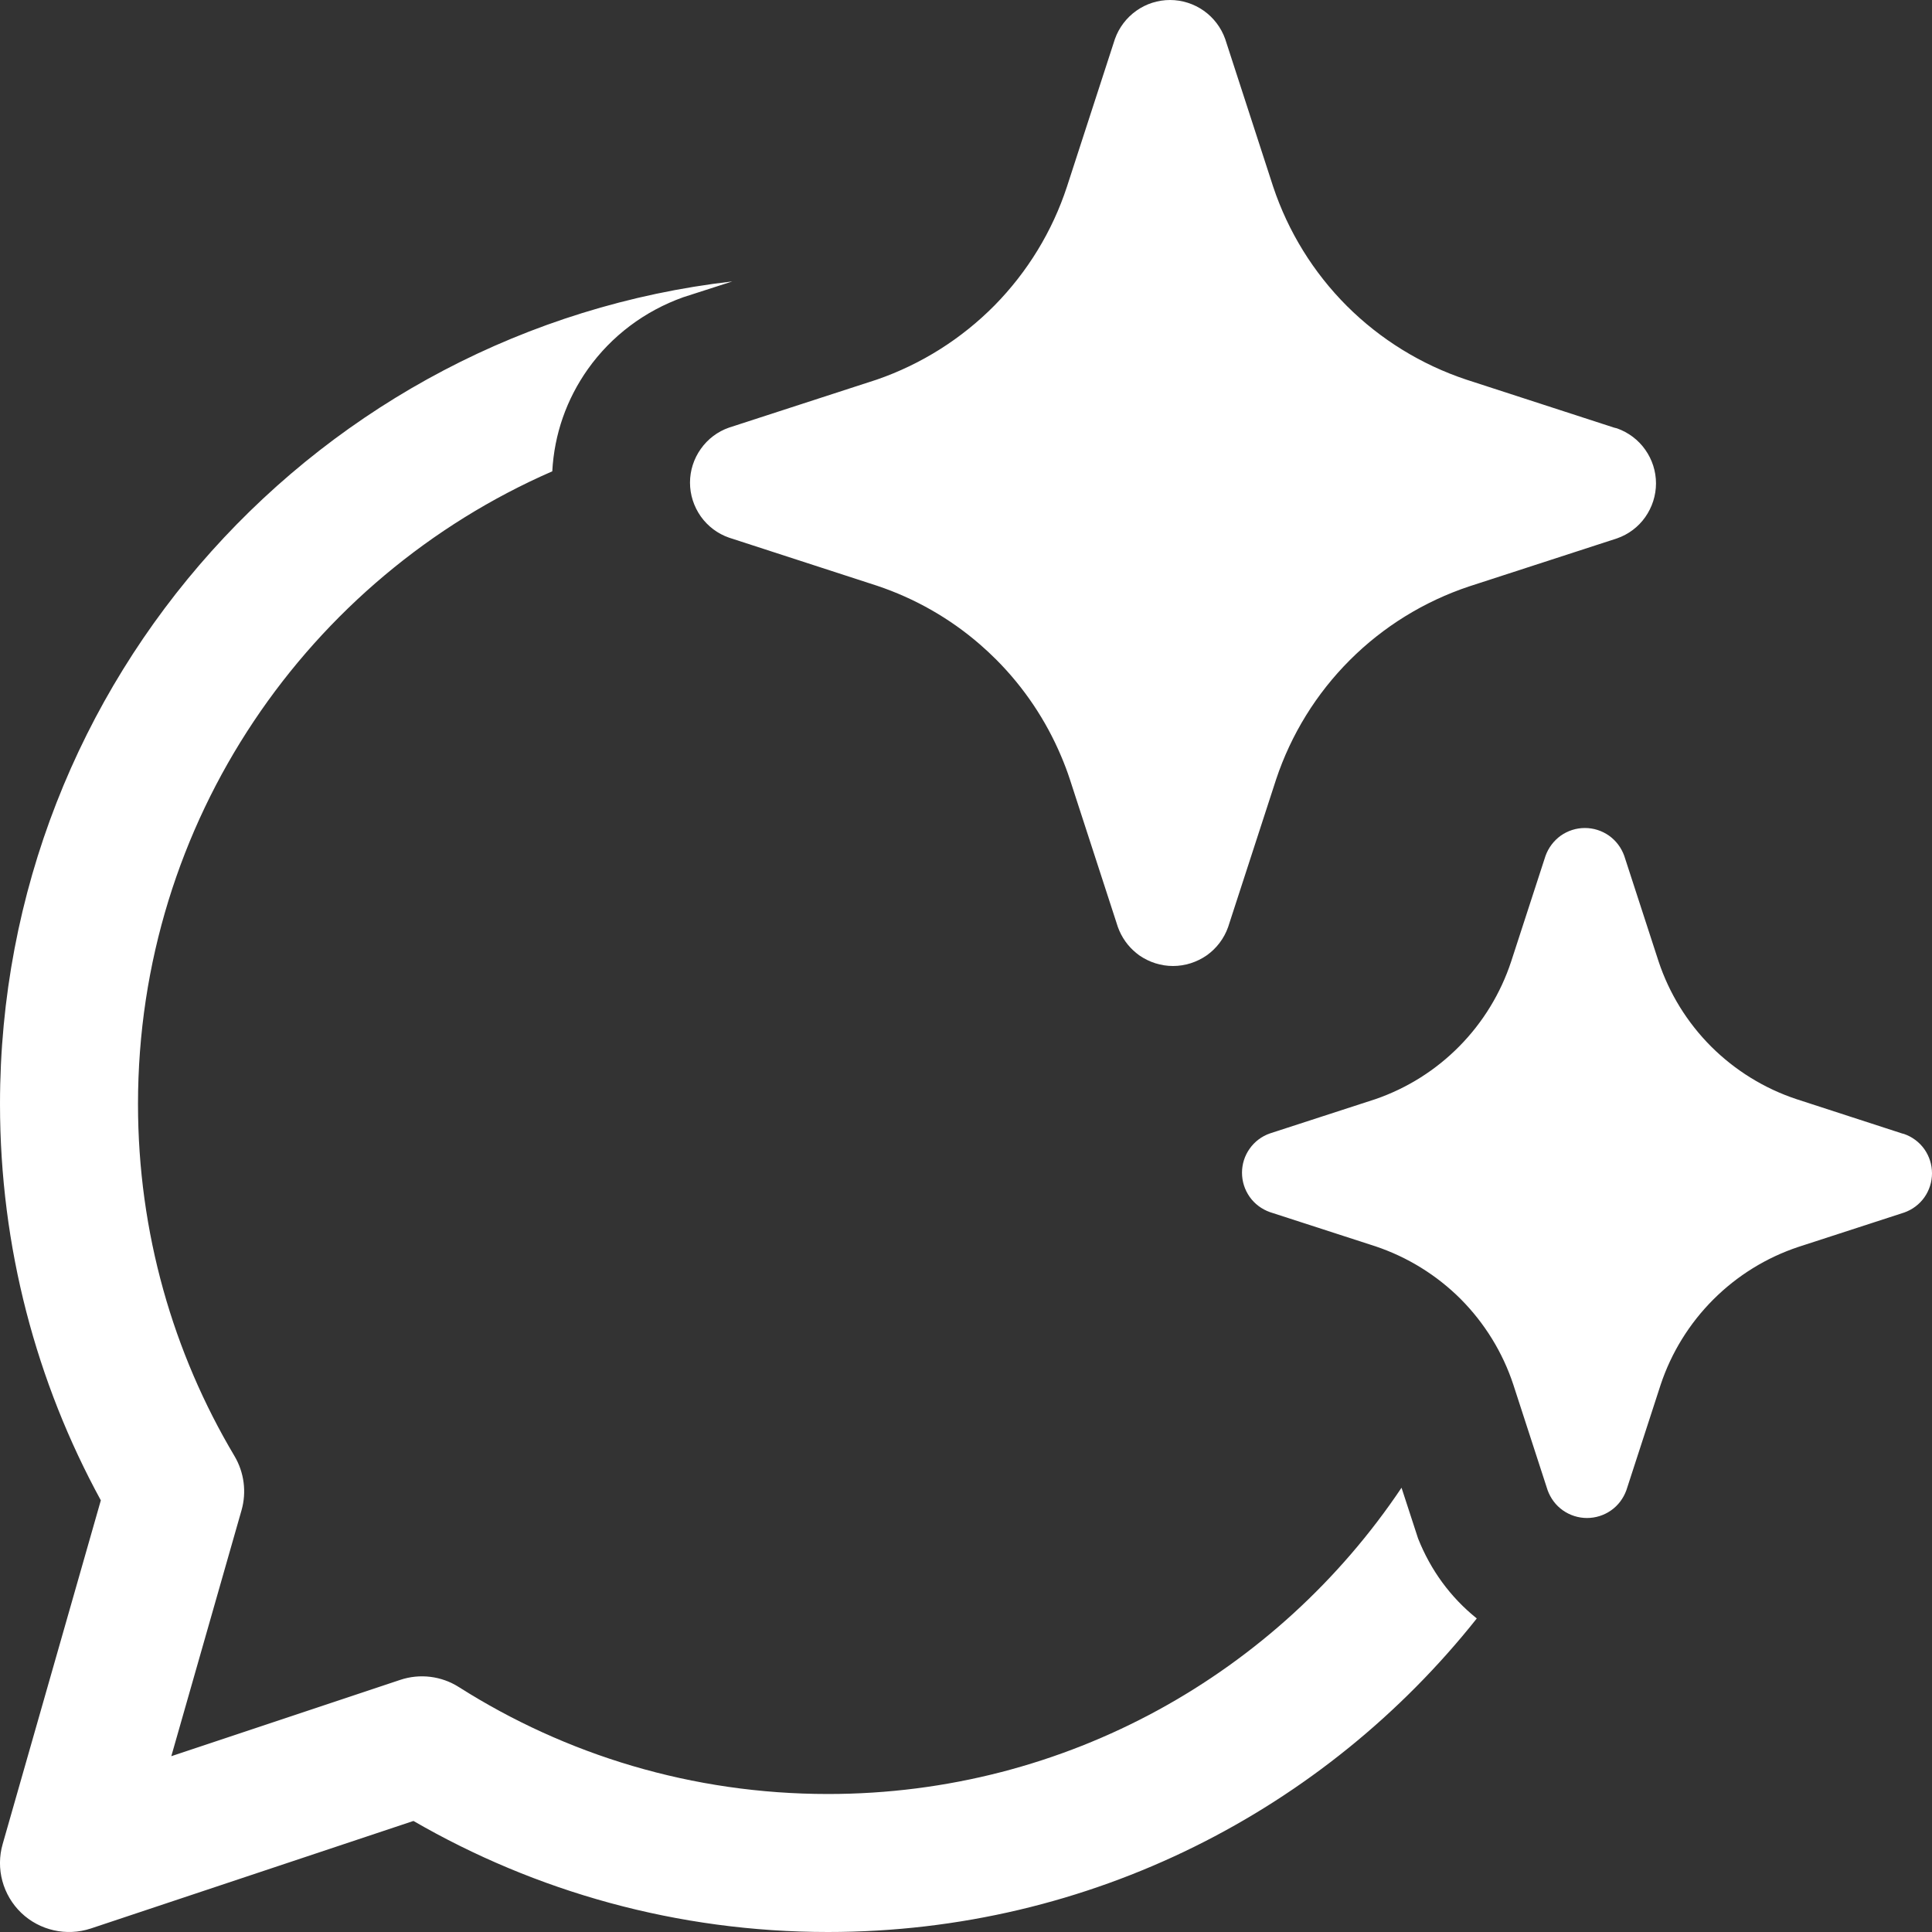 <svg width="21" height="21" viewBox="0 0 21 21" fill="none" xmlns="http://www.w3.org/2000/svg">
<rect x="0" y="0" width="21" height="21" fill="#333333" stroke="none"/>
<path d="M13.317 0.423L13.839 2.03C14.002 2.518 14.276 2.962 14.64 3.326C15.004 3.689 15.448 3.963 15.937 4.126L17.544 4.648L17.576 4.656C17.7 4.7 17.808 4.781 17.883 4.888C17.959 4.995 18 5.123 18 5.254C18 5.385 17.959 5.513 17.883 5.621C17.808 5.728 17.7 5.809 17.576 5.852L15.969 6.374C15.48 6.537 15.036 6.811 14.672 7.175C14.308 7.539 14.034 7.982 13.871 8.471L13.349 10.077C13.305 10.201 13.224 10.308 13.117 10.384C13.009 10.459 12.881 10.5 12.75 10.5C12.619 10.5 12.491 10.459 12.383 10.384C12.373 10.376 12.362 10.368 12.352 10.36C12.26 10.286 12.191 10.188 12.151 10.077L11.629 8.471C11.601 8.385 11.569 8.301 11.534 8.219C11.369 7.828 11.13 7.472 10.829 7.17C10.772 7.113 10.713 7.058 10.652 7.005C10.325 6.721 9.944 6.504 9.531 6.366L7.924 5.844C7.8 5.801 7.693 5.72 7.617 5.613C7.541 5.505 7.5 5.377 7.5 5.246C7.5 5.115 7.541 4.987 7.617 4.88C7.693 4.772 7.8 4.691 7.924 4.648L9.531 4.126C10.014 3.959 10.451 3.683 10.81 3.32C11.168 2.956 11.438 2.515 11.597 2.03L12.119 0.423C12.163 0.3 12.244 0.193 12.351 0.117C12.458 0.041 12.586 0 12.718 0C12.849 0 12.977 0.041 13.085 0.117C13.192 0.193 13.273 0.3 13.317 0.423ZM20.674 12.32L19.526 11.947C19.177 11.831 18.86 11.635 18.6 11.376C18.34 11.116 18.144 10.799 18.028 10.45L17.655 9.303C17.623 9.214 17.566 9.138 17.489 9.083C17.412 9.029 17.321 9 17.227 9C17.133 9 17.042 9.029 16.965 9.083C16.889 9.138 16.831 9.214 16.799 9.303L16.426 10.45C16.312 10.796 16.12 11.111 15.864 11.371C15.608 11.631 15.296 11.828 14.951 11.947L13.803 12.32C13.714 12.351 13.637 12.409 13.583 12.486C13.529 12.562 13.5 12.653 13.5 12.747C13.5 12.841 13.529 12.932 13.583 13.009C13.637 13.086 13.714 13.143 13.803 13.175L14.951 13.547C15.3 13.664 15.618 13.861 15.878 14.121C16.138 14.383 16.334 14.701 16.449 15.05L16.822 16.198C16.854 16.286 16.911 16.363 16.988 16.417C17.065 16.471 17.156 16.5 17.25 16.5C17.344 16.5 17.435 16.471 17.512 16.417C17.589 16.363 17.646 16.286 17.678 16.198L18.051 15.05C18.167 14.702 18.363 14.385 18.623 14.125C18.883 13.865 19.2 13.669 19.549 13.553L20.697 13.18C20.786 13.149 20.863 13.091 20.917 13.015C20.971 12.938 21 12.847 21 12.753C21 12.659 20.971 12.568 20.917 12.491C20.863 12.415 20.786 12.357 20.697 12.326L20.674 12.32ZM15.414 16.723C15.551 17.067 15.764 17.36 16.052 17.592C14.404 19.668 11.857 21 9 21C7.36 21 5.82 20.56 4.494 19.793L0.987 20.962C0.723 21.049 0.432 20.984 0.231 20.792C0.03 20.599 -0.048 20.311 0.029 20.044L1.096 16.308C0.397 15.028 2.08201e-05 13.559 2.08201e-05 12C2.08201e-05 7.381 3.479 3.575 7.96 3.059L7.426 3.231C7.006 3.381 6.646 3.652 6.39 4.012C6.158 4.34 6.025 4.718 6.003 5.123C3.353 6.279 1.5 8.923 1.5 12C1.5 13.4 1.883 14.708 2.549 15.827C2.654 16.005 2.682 16.218 2.625 16.417L1.862 19.089L4.349 18.26C4.563 18.188 4.798 18.217 4.988 18.338C6.148 19.074 7.523 19.5 9 19.5C11.599 19.5 13.889 18.178 15.234 16.171L15.414 16.723Z" fill="white"/>
</svg>
